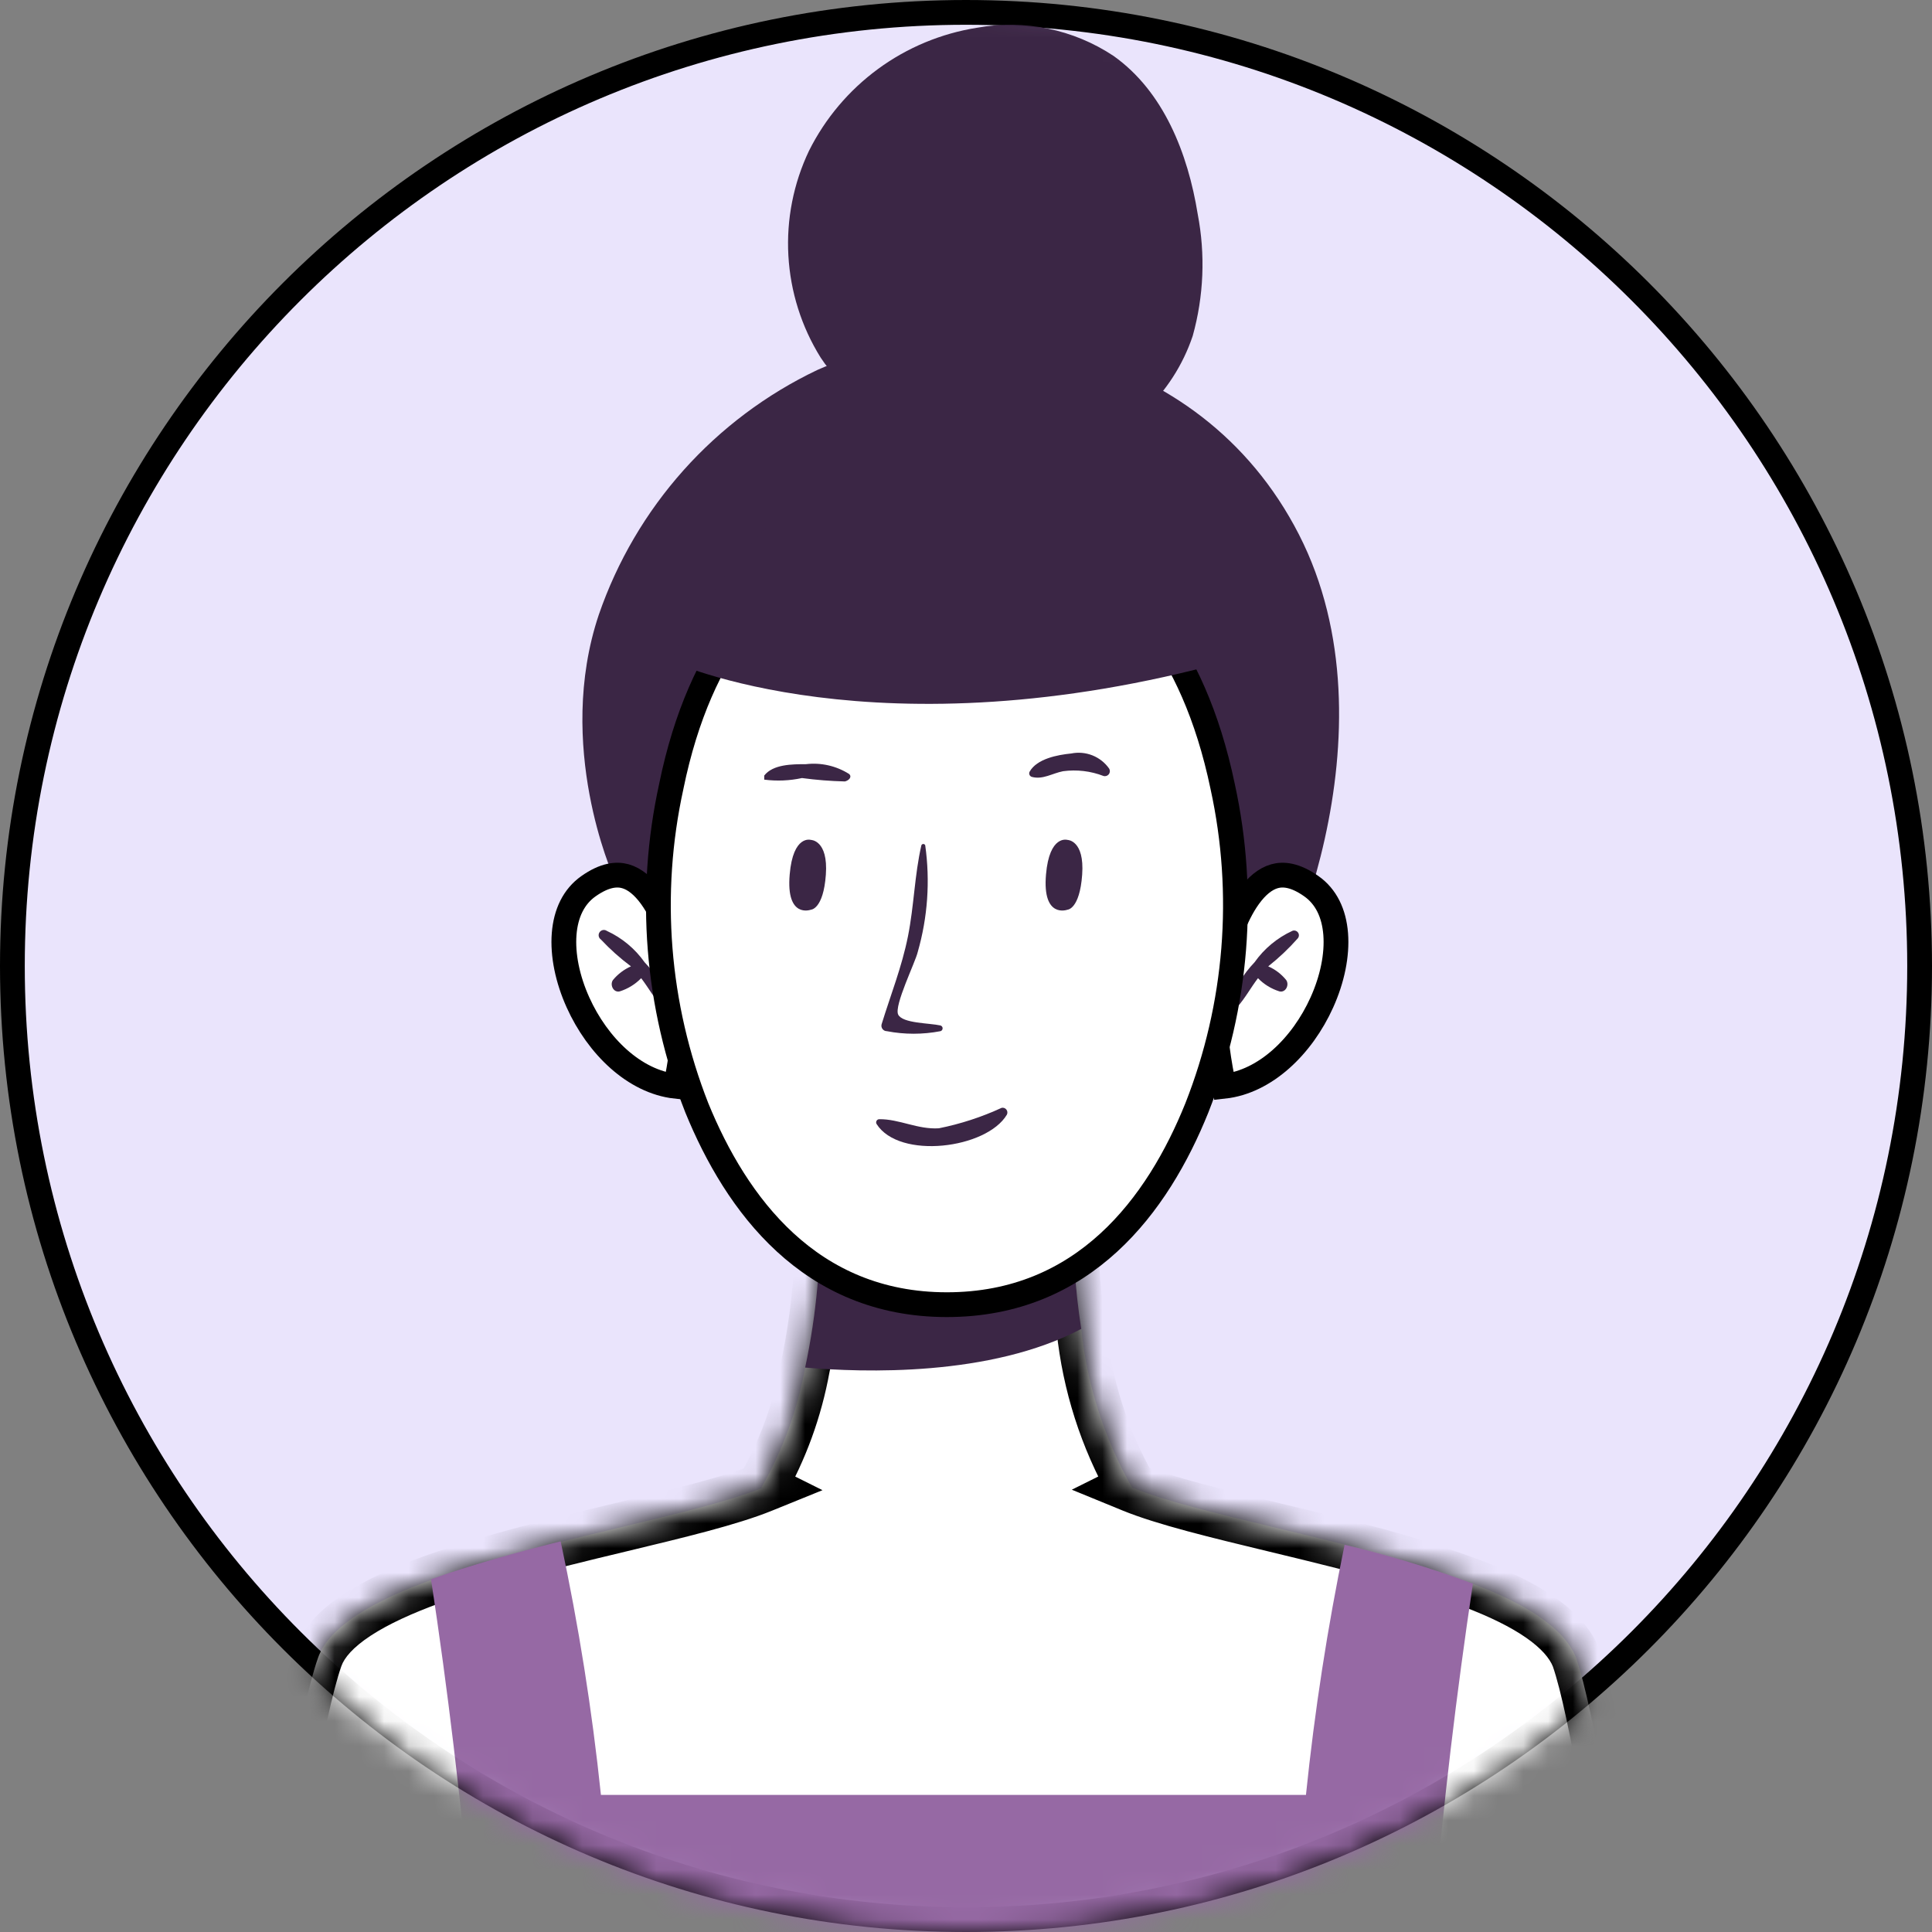 <svg width="78" height="78" viewBox="0 0 78 78" fill="none" xmlns="http://www.w3.org/2000/svg">
<rect x="0" y="0" width="78" height="78" fill="#808080" stroke="none"/>
<path d="M77.5 39C77.5 60.263 60.263 77.5 39 77.5C17.737 77.5 0.5 60.263 0.5 39C0.5 17.737 17.737 0.5 39 0.5C60.263 0.5 77.5 17.737 77.5 39Z" fill="#EAE4FC" stroke="black"/>
<mask id="mask0_2926_3998" style="mask-type:alpha" maskUnits="userSpaceOnUse" x="0" y="0" width="78" height="78">
<path d="M77.5 39C77.5 60.263 60.263 77.5 39 77.5C17.737 77.5 0.5 60.263 0.5 39C0.5 17.737 17.737 0.5 39 0.5C60.263 0.5 77.5 17.737 77.5 39Z" fill="#EAE4FC" stroke="black"/>
</mask>
<g mask="url(#mask0_2926_3998)">
<path d="M24.756 35.36C24.756 35.36 22.397 30.108 24.178 24.81C24.919 22.662 26.08 20.683 27.593 18.988C29.107 17.294 30.942 15.917 32.993 14.939C38.915 12.304 48.391 13.663 52.441 21.578C56.49 29.493 51.862 39.841 50.365 41.402C48.869 42.963 27.777 42.017 24.756 35.36Z" fill="#3B2645"/>
<mask id="path-4-inside-1_2926_3998" fill="white">
<path fill-rule="evenodd" clip-rule="evenodd" d="M45.693 60.054L45.701 60.05C44.585 58.081 43.888 55.902 43.653 53.651C43.397 52.008 43.292 50.345 43.341 48.683H33.103C33.163 50.875 32.963 53.067 32.506 55.212C32.199 56.913 31.602 58.55 30.743 60.05L30.779 60.069C29.471 60.6 27.377 61.103 25.074 61.657C24.287 61.846 23.476 62.041 22.663 62.245C20.845 62.704 19.009 63.209 17.429 63.779C15.088 64.632 13.288 65.652 12.838 66.937C11.341 71.179 9 90.811 9 90.811H67.416C67.416 90.811 65.093 71.179 63.633 66.937C63.165 65.734 61.613 64.761 59.492 63.953C57.782 63.312 56.035 62.779 54.258 62.355C53.319 62.116 52.377 61.888 51.467 61.669C49.129 61.105 47.006 60.593 45.693 60.054Z"/>
</mask>
<path fill-rule="evenodd" clip-rule="evenodd" d="M45.693 60.054L45.701 60.05C44.585 58.081 43.888 55.902 43.653 53.651C43.397 52.008 43.292 50.345 43.341 48.683H33.103C33.163 50.875 32.963 53.067 32.506 55.212C32.199 56.913 31.602 58.55 30.743 60.05L30.779 60.069C29.471 60.6 27.377 61.103 25.074 61.657C24.287 61.846 23.476 62.041 22.663 62.245C20.845 62.704 19.009 63.209 17.429 63.779C15.088 64.632 13.288 65.652 12.838 66.937C11.341 71.179 9 90.811 9 90.811H67.416C67.416 90.811 65.093 71.179 63.633 66.937C63.165 65.734 61.613 64.761 59.492 63.953C57.782 63.312 56.035 62.779 54.258 62.355C53.319 62.116 52.377 61.888 51.467 61.669C49.129 61.105 47.006 60.593 45.693 60.054Z" fill="white"/>
<path d="M45.701 60.05L46.147 60.946L47.091 60.475L46.571 59.558L45.701 60.05ZM45.693 60.054L45.247 59.159L43.272 60.143L45.313 60.98L45.693 60.054ZM43.653 53.651L44.648 53.547L44.645 53.522L44.641 53.496L43.653 53.651ZM43.341 48.683L44.341 48.712L44.371 47.683H43.341V48.683ZM33.103 48.683V47.683H32.075L32.103 48.711L33.103 48.683ZM32.506 55.212L31.528 55.003L31.525 55.019L31.522 55.034L32.506 55.212ZM30.743 60.05L29.875 59.554L29.349 60.473L30.297 60.945L30.743 60.05ZM30.779 60.069L31.155 60.995L33.207 60.162L31.225 59.174L30.779 60.069ZM25.074 61.657L25.308 62.629V62.629L25.074 61.657ZM22.663 62.245L22.419 61.275L22.418 61.276L22.663 62.245ZM17.429 63.779L17.09 62.838L17.087 62.839L17.429 63.779ZM12.838 66.937L13.781 67.27L13.782 67.267L12.838 66.937ZM9 90.811L8.007 90.692L7.874 91.811H9V90.811ZM67.416 90.811V91.811H68.542L68.409 90.693L67.416 90.811ZM63.633 66.937L64.579 66.612L64.573 66.593L64.565 66.574L63.633 66.937ZM59.492 63.953L59.848 63.018L59.843 63.017L59.492 63.953ZM54.258 62.355L54.011 63.324L54.019 63.326L54.026 63.328L54.258 62.355ZM51.467 61.669L51.701 60.697L51.467 61.669ZM45.255 59.155L45.247 59.159L46.139 60.95L46.147 60.946L45.255 59.155ZM42.659 53.754C42.908 56.143 43.647 58.454 44.831 60.543L46.571 59.558C45.523 57.708 44.868 55.661 44.648 53.547L42.659 53.754ZM42.341 48.654C42.291 50.377 42.399 52.101 42.665 53.805L44.641 53.496C44.394 51.914 44.294 50.313 44.341 48.712L42.341 48.654ZM33.103 49.683H43.341V47.683H33.103V49.683ZM33.484 55.42C33.958 53.198 34.165 50.927 34.103 48.656L32.103 48.711C32.162 50.824 31.968 52.936 31.528 55.003L33.484 55.42ZM31.611 60.547C32.527 58.948 33.163 57.203 33.49 55.389L31.522 55.034C31.235 56.623 30.678 58.152 29.875 59.554L31.611 60.547ZM31.225 59.174L31.189 59.156L30.297 60.945L30.333 60.963L31.225 59.174ZM25.308 62.629C27.575 62.084 29.761 61.562 31.155 60.995L30.403 59.142C29.182 59.638 27.179 60.122 24.84 60.684L25.308 62.629ZM22.907 63.215C23.713 63.012 24.52 62.818 25.308 62.629L24.84 60.684C24.054 60.873 23.238 61.07 22.419 61.275L22.907 63.215ZM17.768 64.719C19.3 64.167 21.098 63.672 22.908 63.215L22.418 61.276C20.592 61.737 18.717 62.251 17.09 62.838L17.768 64.719ZM13.782 67.267C13.9 66.93 14.247 66.507 14.972 66.033C15.679 65.57 16.634 65.133 17.772 64.718L17.087 62.839C15.883 63.278 14.767 63.777 13.877 64.359C13.004 64.93 12.226 65.659 11.894 66.607L13.782 67.267ZM9 90.811C9.993 90.929 9.993 90.929 9.993 90.929C9.993 90.929 9.993 90.928 9.993 90.928C9.993 90.928 9.993 90.927 9.993 90.926C9.994 90.923 9.994 90.92 9.995 90.915C9.996 90.906 9.997 90.892 10 90.873C10.004 90.836 10.011 90.781 10.019 90.709C10.037 90.565 10.063 90.353 10.096 90.081C10.163 89.537 10.26 88.755 10.381 87.803C10.624 85.9 10.963 83.318 11.348 80.605C11.733 77.891 12.165 75.052 12.592 72.631C13.024 70.181 13.439 68.24 13.781 67.27L11.895 66.604C11.489 67.755 11.05 69.859 10.622 72.283C10.189 74.736 9.755 77.6 9.368 80.324C8.981 83.049 8.641 85.641 8.397 87.55C8.276 88.506 8.178 89.29 8.111 89.837C8.077 90.11 8.051 90.324 8.034 90.469C8.025 90.542 8.018 90.597 8.014 90.635C8.012 90.654 8.01 90.668 8.009 90.677C8.008 90.682 8.008 90.686 8.007 90.688C8.007 90.69 8.007 90.691 8.007 90.691C8.007 90.692 8.007 90.692 8.007 90.692C8.007 90.692 8.007 90.692 9 90.811ZM67.416 89.811H9V91.811H67.416V89.811ZM62.688 67.263C63.023 68.235 63.43 70.179 63.855 72.628C64.276 75.05 64.701 77.889 65.082 80.604C65.463 83.317 65.798 85.898 66.039 87.802C66.159 88.754 66.255 89.536 66.321 90.08C66.354 90.352 66.38 90.564 66.397 90.708C66.406 90.78 66.412 90.835 66.417 90.872C66.419 90.891 66.421 90.905 66.422 90.914C66.422 90.919 66.423 90.922 66.423 90.925C66.423 90.926 66.423 90.927 66.423 90.927C66.423 90.928 66.423 90.928 66.423 90.928C66.423 90.928 66.423 90.928 67.416 90.811C68.409 90.693 68.409 90.693 68.409 90.693C68.409 90.693 68.409 90.692 68.409 90.692C68.409 90.691 68.409 90.691 68.409 90.689C68.409 90.687 68.408 90.683 68.408 90.678C68.407 90.669 68.405 90.655 68.403 90.636C68.398 90.598 68.392 90.543 68.383 90.47C68.365 90.325 68.34 90.111 68.306 89.838C68.24 89.292 68.143 88.507 68.023 87.552C67.782 85.642 67.445 83.051 67.063 80.326C66.68 77.602 66.251 74.738 65.826 72.286C65.405 69.861 64.974 67.76 64.579 66.612L62.688 67.263ZM59.136 64.887C60.156 65.276 60.992 65.687 61.612 66.118C62.24 66.555 62.568 66.957 62.702 67.3L64.565 66.574C64.231 65.714 63.549 65.029 62.754 64.476C61.95 63.917 60.95 63.438 59.848 63.019L59.136 64.887ZM54.026 63.328C55.762 63.742 57.471 64.263 59.142 64.889L59.843 63.017C58.094 62.361 56.307 61.816 54.49 61.383L54.026 63.328ZM51.232 62.641C52.143 62.861 53.079 63.086 54.011 63.324L54.506 61.386C53.559 61.145 52.61 60.916 51.701 60.697L51.232 62.641ZM45.313 60.98C46.715 61.555 48.931 62.086 51.232 62.641L51.701 60.697C49.327 60.124 47.297 59.632 46.072 59.129L45.313 60.98Z" fill="black" mask="url(#path-4-inside-1_2926_3998)"/>
<path d="M43.653 53.651C39.98 55.588 34.847 55.414 32.506 55.212C32.963 53.067 33.163 50.875 33.103 48.683H43.341C43.292 50.345 43.397 52.008 43.653 53.651Z" fill="#3B2645"/>
<path d="M27.174 38.136L27.174 38.136L27.174 38.136L27.174 38.137L27.194 38.216L27.239 38.286C27.456 38.621 27.59 39.138 27.643 39.785C27.695 40.421 27.664 41.127 27.597 41.796C27.53 42.462 27.428 43.077 27.343 43.528C27.319 43.651 27.297 43.761 27.278 43.856C25.616 43.67 24.131 42.238 23.334 40.469C22.911 39.531 22.71 38.552 22.776 37.708C22.842 36.869 23.165 36.196 23.759 35.778C24.414 35.316 24.895 35.277 25.249 35.376C25.628 35.483 25.975 35.779 26.28 36.197C26.581 36.61 26.806 37.094 26.957 37.485C27.032 37.678 27.087 37.844 27.123 37.961C27.141 38.019 27.154 38.064 27.162 38.095L27.171 38.128L27.173 38.135L27.174 38.136Z" fill="white" stroke="black"/>
<path d="M24.499 37.582C25.11 37.863 25.636 38.3 26.024 38.849C26.483 39.331 26.836 39.903 27.061 40.529C27.107 40.722 26.841 40.805 26.731 40.667C26.419 40.309 26.18 39.877 25.886 39.492C25.647 39.738 25.35 39.921 25.023 40.024C24.766 40.089 24.61 39.758 24.747 39.565C24.943 39.328 25.192 39.139 25.473 39.014C25.038 38.689 24.632 38.327 24.261 37.931C24.214 37.899 24.183 37.85 24.172 37.795C24.162 37.74 24.174 37.683 24.206 37.637C24.237 37.591 24.286 37.559 24.341 37.548C24.396 37.538 24.453 37.55 24.499 37.582Z" fill="#3B2645"/>
<path d="M49.468 38.292L49.516 38.219L49.537 38.136L49.537 38.136L49.537 38.136L49.537 38.135L49.537 38.135L49.539 38.127L49.548 38.094C49.557 38.063 49.57 38.018 49.587 37.96C49.623 37.843 49.678 37.677 49.752 37.484C49.903 37.093 50.127 36.609 50.427 36.197C50.731 35.778 51.076 35.483 51.454 35.376C51.806 35.277 52.287 35.316 52.942 35.778C53.536 36.196 53.859 36.869 53.925 37.708C53.991 38.552 53.791 39.531 53.368 40.469C52.569 42.242 51.078 43.676 49.412 43.857C49.391 43.761 49.367 43.65 49.343 43.525C49.254 43.075 49.151 42.461 49.085 41.796C49.018 41.129 48.99 40.424 49.046 39.789C49.103 39.143 49.243 38.627 49.468 38.292Z" fill="white" stroke="black"/>
<path d="M52.174 37.582C51.564 37.863 51.038 38.3 50.65 38.849C50.191 39.331 49.837 39.903 49.612 40.529C49.566 40.722 49.833 40.805 49.943 40.667C50.264 40.309 50.494 39.877 50.788 39.492C51.026 39.738 51.323 39.921 51.651 40.024C51.908 40.089 52.064 39.758 51.926 39.565C51.732 39.326 51.483 39.137 51.201 39.014C51.631 38.674 52.031 38.296 52.394 37.885C52.422 37.852 52.438 37.81 52.44 37.767C52.442 37.724 52.429 37.682 52.403 37.647C52.378 37.612 52.341 37.587 52.3 37.575C52.258 37.563 52.214 37.565 52.174 37.582Z" fill="#3B2645"/>
<path d="M49.362 31.752L49.362 31.752L49.363 31.757C50.309 36.087 49.947 40.601 48.322 44.724C46.742 48.651 43.765 52.673 38.227 52.673C32.691 52.673 29.722 48.618 28.131 44.723C26.51 40.599 26.151 36.086 27.1 31.757L27.1 31.757L27.101 31.75C28.289 25.939 31.099 23.304 33.552 22.096C34.791 21.487 35.957 21.231 36.813 21.129C37.241 21.078 37.59 21.064 37.828 21.064C37.947 21.064 38.039 21.067 38.099 21.07C38.13 21.071 38.152 21.073 38.166 21.073L38.18 21.075L38.181 21.075L38.182 21.075L38.182 21.075L38.182 21.075L38.228 21.079L38.273 21.075L38.273 21.075L38.273 21.075L38.274 21.075L38.275 21.074L38.289 21.073C38.303 21.072 38.325 21.071 38.355 21.069C38.415 21.066 38.506 21.063 38.625 21.063C38.862 21.063 39.209 21.075 39.635 21.125C40.487 21.226 41.649 21.478 42.885 22.086C45.334 23.29 48.147 25.925 49.362 31.752Z" fill="white" stroke="black"/>
<path d="M32.736 36.728C32.736 36.728 31.726 37.104 31.882 35.305C32.019 33.689 32.736 33.909 32.736 33.909C32.736 33.909 33.443 33.909 33.342 35.314C33.241 36.719 32.736 36.728 32.736 36.728Z" fill="#3B2645"/>
<path d="M43.093 36.728C43.093 36.728 42.074 37.104 42.23 35.305C42.368 33.689 43.093 33.909 43.093 33.909C43.093 33.909 43.791 33.909 43.69 35.314C43.589 36.719 43.093 36.728 43.093 36.728Z" fill="#3B2645"/>
<path d="M40.439 44.726C39.63 45.099 38.779 45.377 37.905 45.552C37.051 45.607 36.307 45.176 35.499 45.185C35.477 45.185 35.455 45.191 35.436 45.202C35.416 45.214 35.4 45.23 35.389 45.249C35.378 45.269 35.372 45.291 35.372 45.314C35.372 45.336 35.378 45.358 35.389 45.378C36.307 46.828 39.833 46.378 40.651 45.001C40.667 44.969 40.674 44.932 40.67 44.896C40.667 44.86 40.653 44.826 40.631 44.797C40.609 44.768 40.58 44.746 40.546 44.734C40.512 44.721 40.475 44.718 40.439 44.726Z" fill="#3B2645"/>
<path d="M34.278 31.246C33.759 30.919 33.143 30.779 32.534 30.852C31.992 30.852 31.212 30.852 30.854 31.311C30.854 31.375 30.854 31.448 30.854 31.476C31.361 31.541 31.877 31.52 32.378 31.412C32.953 31.489 33.533 31.535 34.113 31.549C34.288 31.503 34.407 31.357 34.278 31.246Z" fill="#3B2645"/>
<path d="M44.783 31.035C44.615 30.794 44.38 30.608 44.108 30.498C43.835 30.389 43.537 30.362 43.249 30.42C42.698 30.475 41.863 30.631 41.569 31.154C41.558 31.174 41.553 31.196 41.552 31.218C41.551 31.24 41.555 31.262 41.564 31.282C41.573 31.303 41.586 31.321 41.603 31.335C41.619 31.349 41.639 31.36 41.661 31.366C42.101 31.485 42.487 31.219 42.919 31.136C43.471 31.062 44.033 31.128 44.553 31.329C44.592 31.34 44.632 31.338 44.67 31.326C44.708 31.313 44.741 31.29 44.766 31.259C44.79 31.227 44.805 31.189 44.808 31.149C44.811 31.11 44.802 31.07 44.783 31.035Z" fill="#3B2645"/>
<path d="M37.97 41.401C37.52 41.3 36.436 41.319 36.262 40.961C36.087 40.603 36.96 38.84 37.051 38.436C37.453 37.037 37.557 35.57 37.354 34.129C37.349 34.113 37.338 34.099 37.324 34.089C37.31 34.079 37.294 34.074 37.276 34.074C37.259 34.074 37.242 34.079 37.228 34.089C37.215 34.099 37.204 34.113 37.198 34.129C36.923 35.323 36.904 36.562 36.657 37.802C36.409 39.042 35.959 40.162 35.592 41.355C35.583 41.388 35.582 41.422 35.589 41.455C35.596 41.487 35.61 41.518 35.63 41.545C35.65 41.571 35.676 41.593 35.706 41.608C35.736 41.623 35.769 41.631 35.803 41.631C36.518 41.769 37.254 41.769 37.97 41.631C37.995 41.624 38.017 41.609 38.032 41.588C38.048 41.567 38.056 41.542 38.056 41.516C38.056 41.49 38.048 41.465 38.032 41.444C38.017 41.424 37.995 41.409 37.97 41.401Z" fill="#3B2645"/>
<path d="M33.13 14.434C32.358 13.194 31.911 11.779 31.829 10.321C31.747 8.862 32.034 7.406 32.662 6.087C33.316 4.779 34.273 3.645 35.453 2.781C36.633 1.917 38.003 1.348 39.448 1.12C41.362 0.774 43.336 1.182 44.957 2.258C46.977 3.691 47.96 6.198 48.354 8.64C48.669 10.274 48.6 11.959 48.153 13.562C47.758 14.739 47.074 15.798 46.165 16.643C45.255 17.488 44.149 18.093 42.946 18.401C39.87 19.144 34.848 17.088 33.13 14.434Z" fill="#3B2645"/>
<path d="M59.465 63.935C58.13 72.836 57.351 81.812 57.133 90.811H19.771C19.552 81.753 18.761 72.718 17.402 63.761C18.981 63.191 20.817 62.686 22.635 62.227C23.359 65.608 23.902 69.026 24.261 72.465H52.725C53.074 69.074 53.595 65.703 54.286 62.365C56.043 62.782 57.772 63.306 59.465 63.935Z" fill="#9669A4"/>
<path d="M27.07 26.683C27.07 26.683 35.417 30.585 49.612 26.683C49.612 26.683 44.975 16.445 38.217 17.179C31.459 17.914 27.07 26.683 27.07 26.683Z" fill="#3B2645"/>
</g>
</svg>
